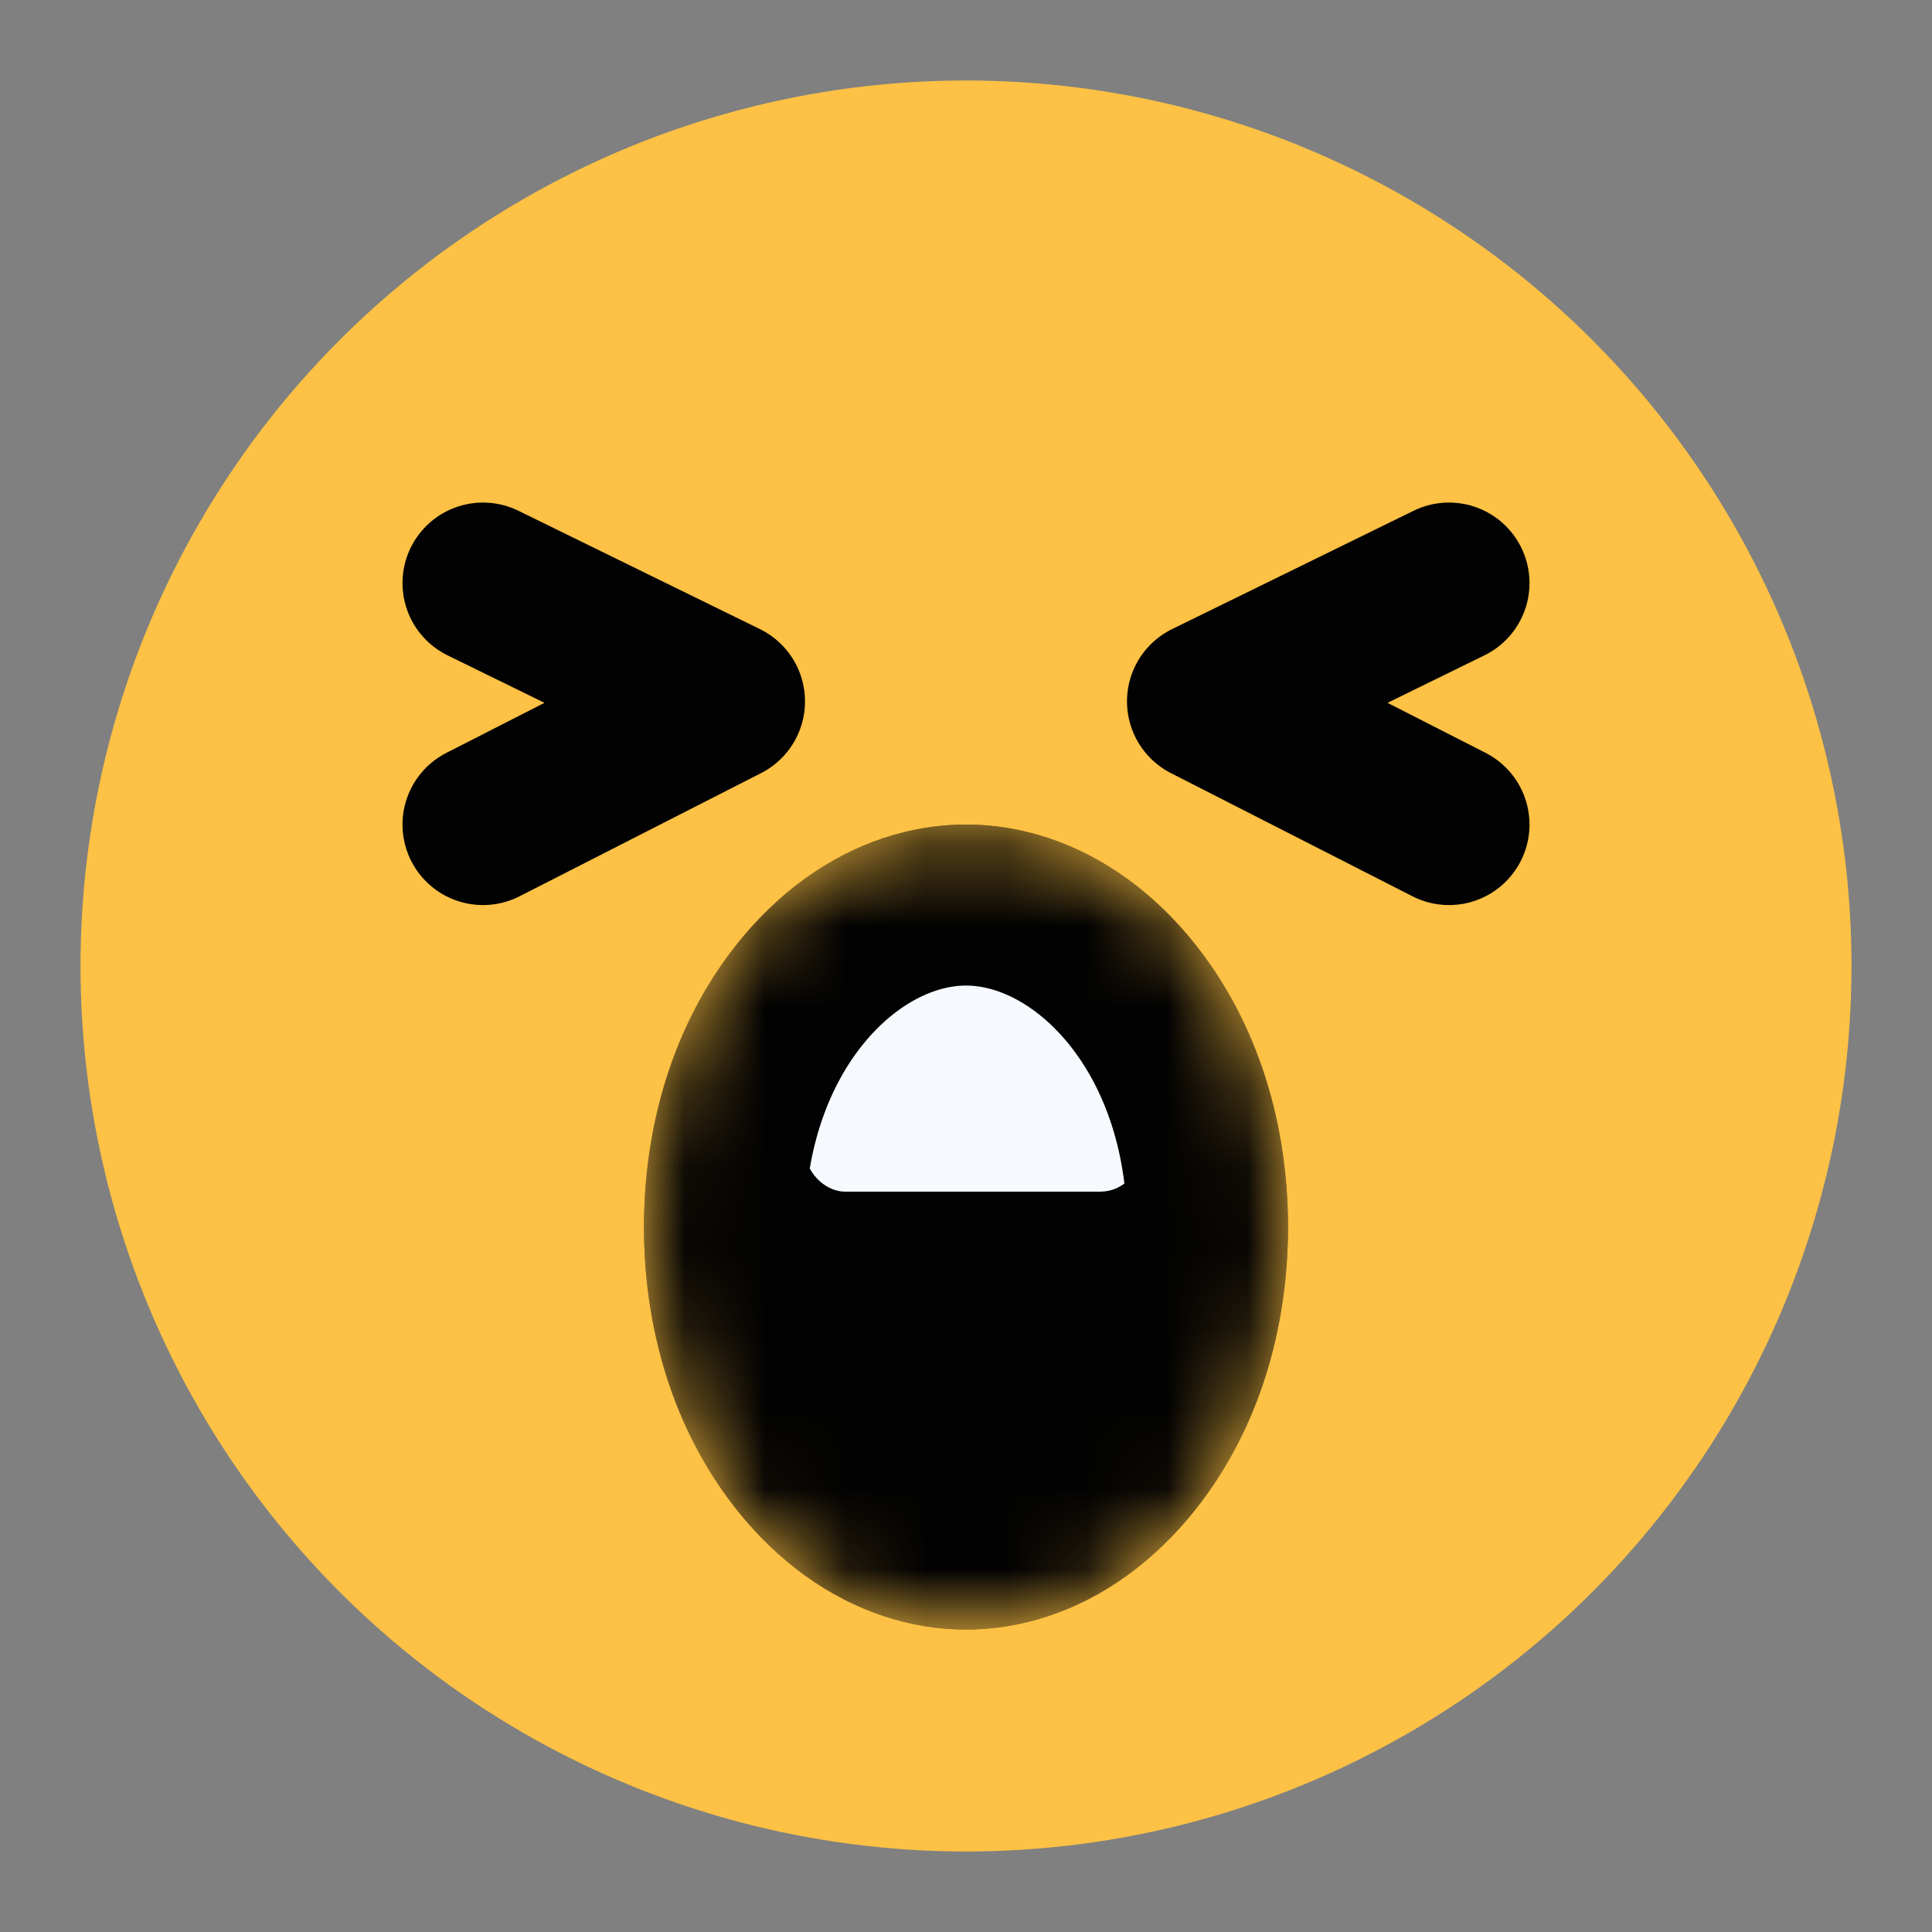 <svg width="24" height="24" viewBox="0 0 24 24" fill="none" xmlns="http://www.w3.org/2000/svg">
<rect x="0" y="0" width="24" height="24" fill="#808080" stroke="none"/>
<circle cx="12" cy="12" r="11" fill="#FCC145"/>
<mask id="mask0_1_280" style="mask-type:alpha" maskUnits="userSpaceOnUse" x="8" y="10" width="8" height="11">
<ellipse cx="12" cy="15.243" rx="4" ry="5" fill="black"/>
</mask>
<g mask="url(#mask0_1_280)">
<ellipse cx="12" cy="15.243" rx="4" ry="5" fill="#020202"/>
<rect x="10" y="11.243" width="4.167" height="3.56" rx="0.5" fill="#F6FAFE"/>
<path d="M15 15.243C15 17.672 13.46 19.243 12 19.243C10.54 19.243 9 17.672 9 15.243C9 12.815 10.54 11.243 12 11.243C13.46 11.243 15 12.815 15 15.243Z" stroke="#020202" stroke-width="2"/>
</g>
<path d="M6 7.243L9 8.713L6 10.243" stroke="#020202" stroke-width="2" stroke-linecap="round" stroke-linejoin="round"/>
<path d="M18 7.243L15 8.713L18 10.243" stroke="#020202" stroke-width="2" stroke-linecap="round" stroke-linejoin="round"/>
</svg>
